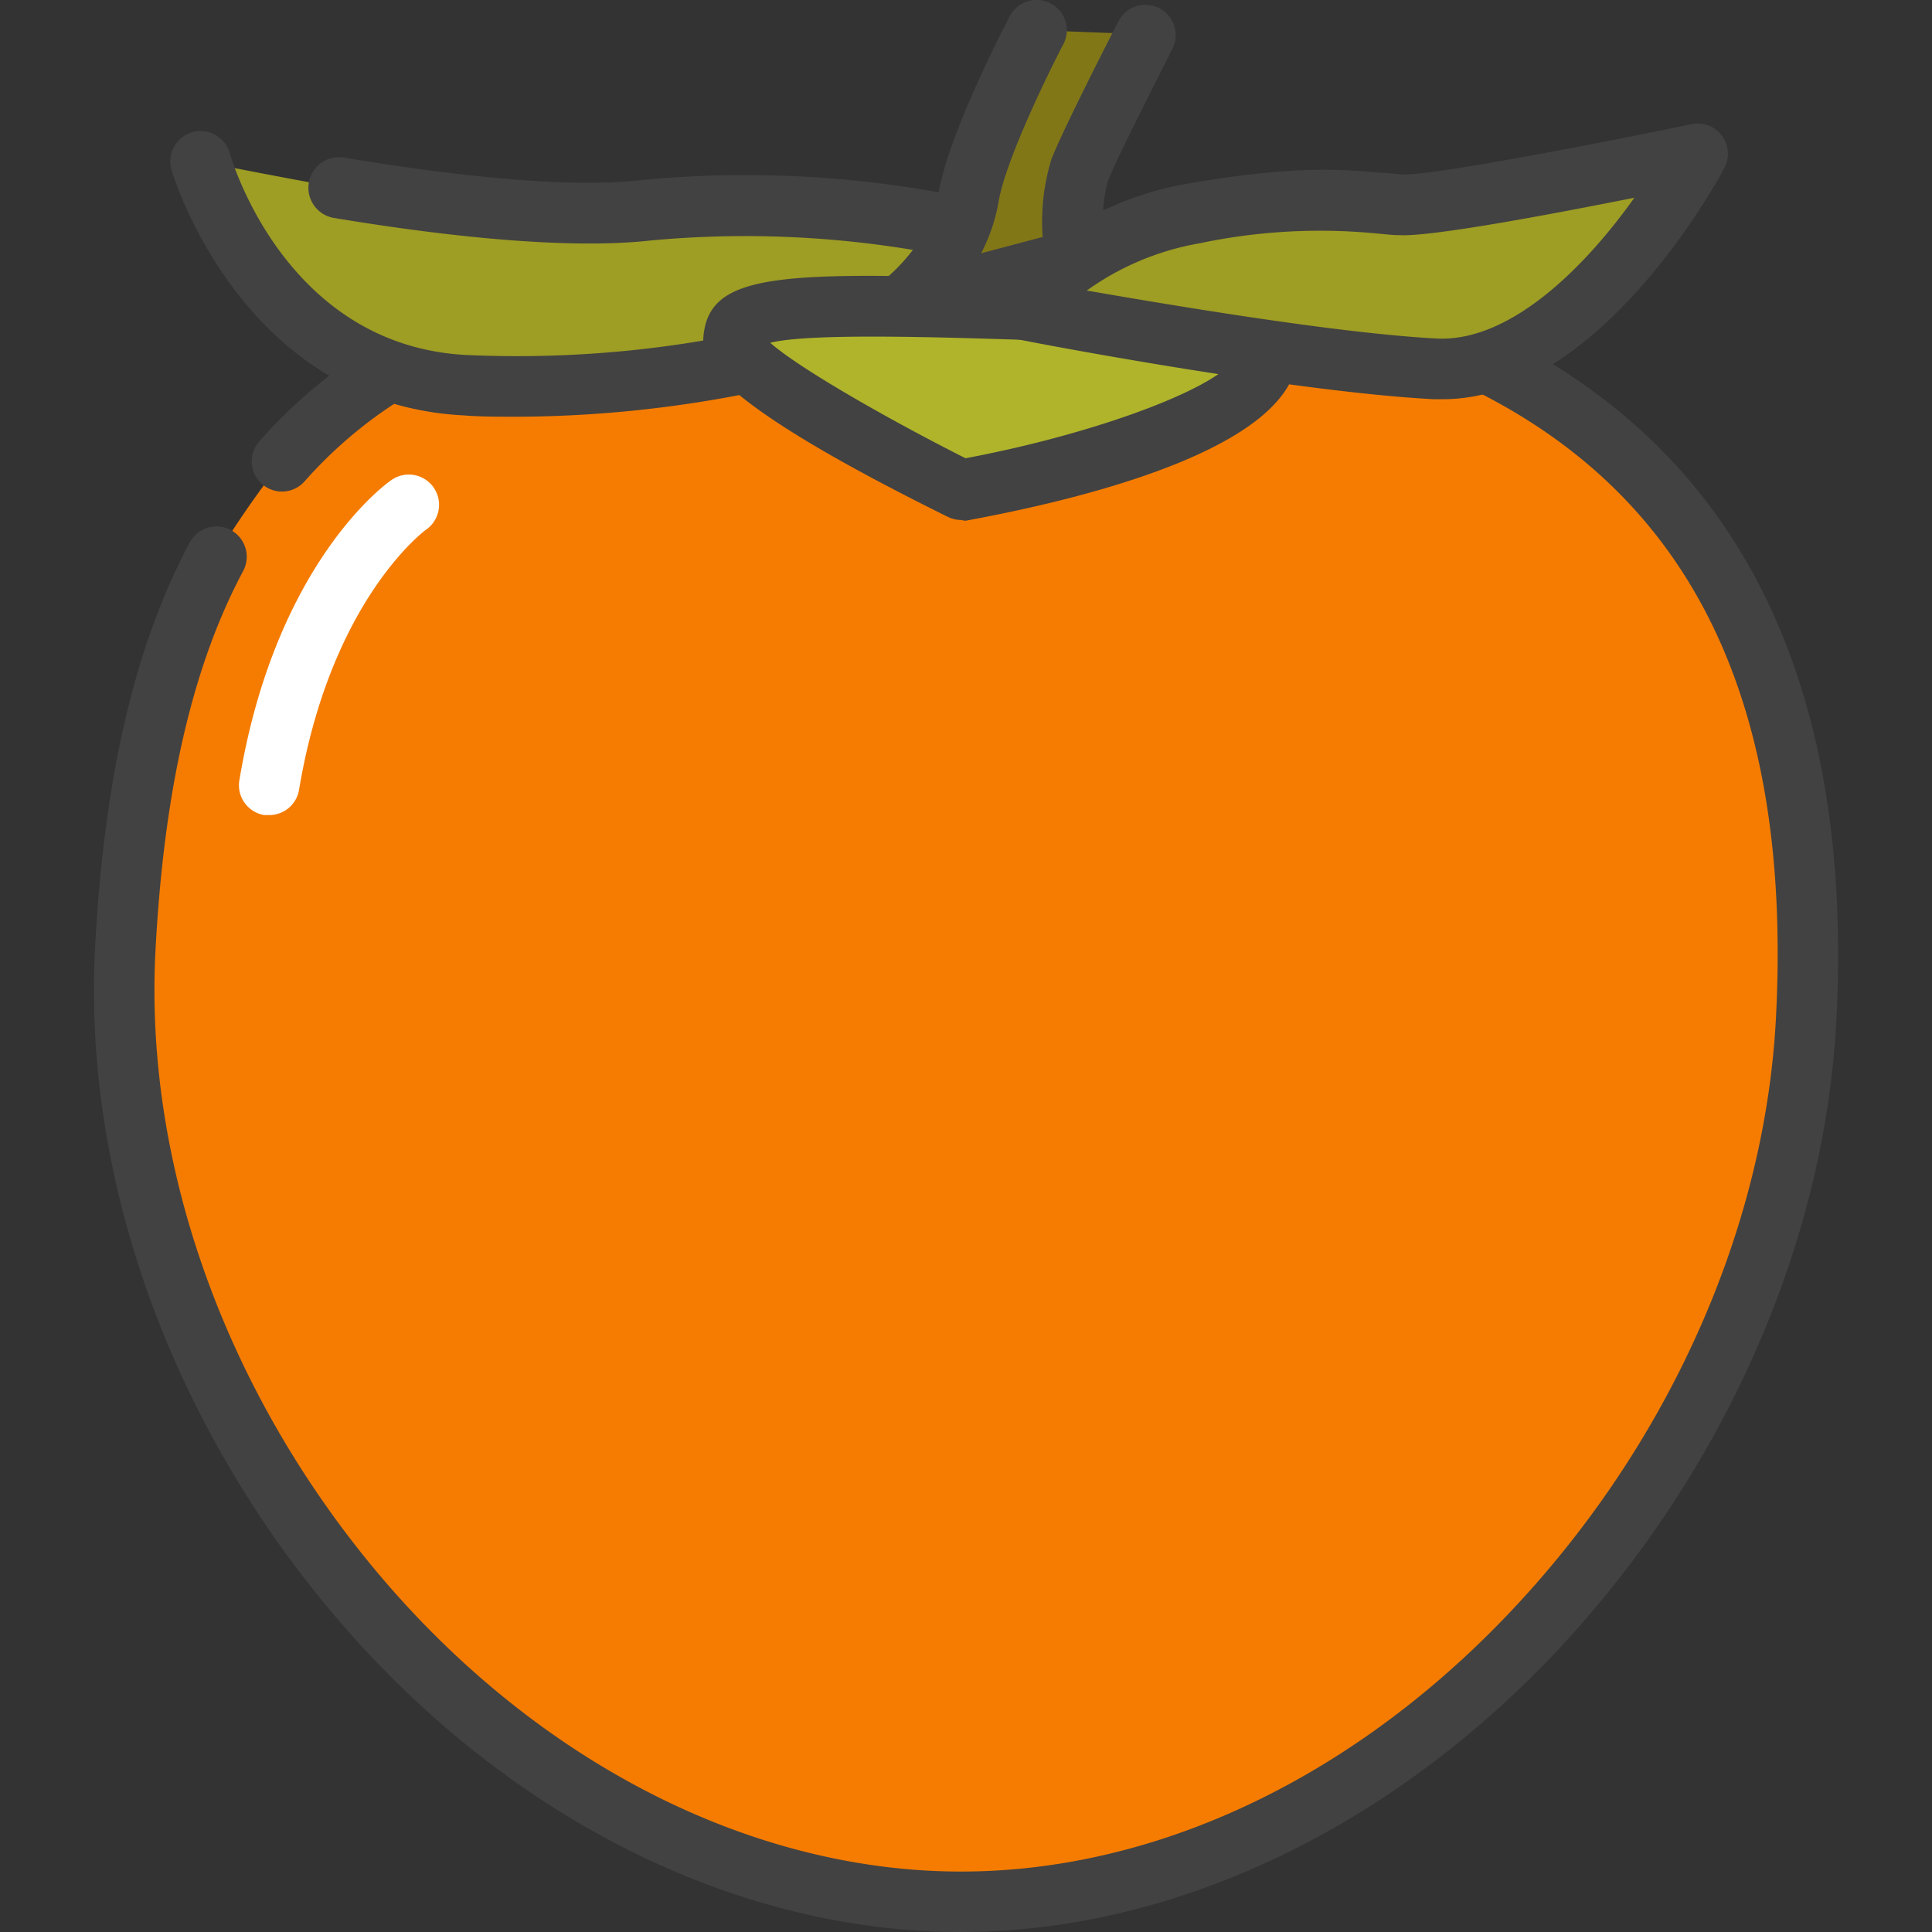 <svg id="&#x421;&#x43B;&#x43E;&#x439;_1" height="512" viewBox="0 0 128 128" width="512" xmlns="http://www.w3.org/2000/svg"><rect x="0" y="0" width="128" height="128" fill="#333333" stroke="none"/><path d="m18.68 30.57a31.29 31.29 0 0 1 7.15-6l40.45-6 32.17 5.43c16.31 8.05 22.26 23.46 21.21 43.57-1.56 29.85-28.35 59.93-58.2 58.36s-54.73-33.18-53.16-63.03c.53-10.11 2.26-18.93 6-26a66.18 66.18 0 0 1 4.38-6.33z" fill="#f57c00"/><path d="m63.62 128q-1.14 0-2.27-.06c-14.59-.76-29.1-8.65-39.8-21.64-10.48-12.71-16.04-28.57-15.25-43.51.59-11.27 2.64-20.05 6.27-26.85a2 2 0 1 1 3.54 1.89c-3.35 6.27-5.25 14.5-5.81 25.17-.73 14 4.5 28.8 14.34 40.75 10 12.12 23.45 19.48 36.92 20.19s27.24-5.42 38.16-16.79c10.66-11.09 17.2-25.55 17.94-39.68 1.08-20.7-5.4-34.29-19.84-41.54l-31.55-5.37-39.73 5.92a29.4 29.4 0 0 0 -6.36 5.41 2 2 0 0 1 -3-2.65 33.46 33.46 0 0 1 7.61-6.4 2 2 0 0 1 .76-.28l40.45-6a2 2 0 0 1 .63 0l32.16 5.44a2 2 0 0 1 .55.18c16 7.89 23.49 23.19 22.32 45.47-.79 15.07-7.73 30.47-19 42.25-11.17 11.6-25.26 18.1-39.04 18.1z" fill="#424242"/><path d="m13.29 10.7s4 14.12 17.51 14.82a75.77 75.77 0 0 0 18-1.32l13.23-3.58 1.33-5.62a70.86 70.86 0 0 0 -20.44-1.11c-5.62.64-14-.41-20.46-1.48-1.27-.16-9.17-1.71-9.17-1.71z" fill="#9e9d24"/><path d="m34.24 27.61c-1.2 0-2.39 0-3.54-.09-14.78-.77-19.3-16.12-19.34-16.28a2 2 0 0 1 3.86-1.1c.16.56 3.78 12.76 15.68 13.38a74.18 74.18 0 0 0 17.47-1.28l12-3.25.55-2.36a67.91 67.91 0 0 0 -17.79-.7c-5.92.67-14.69-.44-21-1.49a2 2 0 0 1 .66-4c8.7 1.45 15.58 2 19.9 1.47a72.18 72.18 0 0 1 21.1 1.14 2 2 0 0 1 1.52 2.41l-1.31 5.61a2 2 0 0 1 -1.43 1.48l-13.22 3.58h-.14a79.62 79.62 0 0 1 -14.97 1.48z" fill="#424242"/><path d="m68.68 2s-3.93 7.52-4.51 11.1c-.7 4.4-4.58 7.2-4.58 7.2l12-3.17c-.87-1.22-.39-4.82 0-5.85.66-1.76 4.35-9 4.35-9z" fill="#827717"/><path d="m59.59 22.3a2 2 0 0 1 -1.17-3.63s3.22-2.4 3.77-5.89c.61-3.78 4.29-10.91 4.71-11.71a2 2 0 1 1 3.55 1.86c-1.05 2-3.88 7.82-4.3 10.49a11.61 11.61 0 0 1 -1.15 3.36l4.08-1.08a14.15 14.15 0 0 1 .57-5.12c.68-1.82 4.06-8.42 4.45-9.17a2 2 0 1 1 3.57 1.83c-1 2-3.75 7.38-4.26 8.74a9.17 9.17 0 0 0 -.21 4 2 2 0 0 1 .23 1.82 2 2 0 0 1 -1.39 1.23l-12 3.17a2 2 0 0 1 -.45.1z" fill="#424242"/><path d="m67.68 20.5c-15.93-.51-19-.19-19.09 2.12s15.09 9.83 15.09 9.83 20.41-3.65 20.32-9.23z" fill="#afb42b"/><path d="m63.68 34.45a2 2 0 0 1 -.89-.21c-16.39-8.1-16.26-10.55-16.2-11.73.24-4.49 4.92-4.54 21.15-4a2 2 0 0 1 -.13 4c-5.38-.17-14-.45-16.58.2 1.89 1.67 7.69 5 12.94 7.65 9.38-1.76 18-5.15 18-7.09a2 2 0 0 1 2-2 2 2 0 0 1 2 2c.12 6.58-15.31 10-22 11.23a2 2 0 0 1 -.29-.05z" fill="#424242"/><path d="m67.68 20.5a19.6 19.6 0 0 1 11.45-6.35 42.64 42.64 0 0 1 13.7-.56c2.77.15 19.64-3.37 19.64-3.37s-7.82 14.72-17.36 14.23-27.43-3.95-27.43-3.95z" fill="#9e9d24"/><path d="m95.58 26.45h-.58c-9.57-.5-27-3.83-27.7-4a2 2 0 0 1 -1.2-3.2 21.56 21.56 0 0 1 12.69-7.1c7-1.21 10.15-.93 12.7-.7.5 0 1 .09 1.45.11 1.82.09 12.7-2 19.12-3.33a2 2 0 0 1 2.18 2.9c-.34.66-8.24 15.32-18.66 15.32zm-23.58-7.2c5.79 1 16.62 2.83 23.21 3.18 5 .23 10-5 13.07-9.33-5.41 1.08-13.47 2.6-15.56 2.48-.52 0-1-.07-1.6-.12a38.68 38.68 0 0 0 -11.65.66 18.14 18.14 0 0 0 -7.47 3.13z" fill="#424242"/><path d="m17.84 54h-.33a2 2 0 0 1 -1.65-2.31c2.41-14.44 9.77-19.69 10.08-19.89a2 2 0 0 1 2.29 3.29c-.11.08-6.32 4.67-8.42 17.25a2 2 0 0 1 -1.97 1.66z" fill="#fff"/></svg>